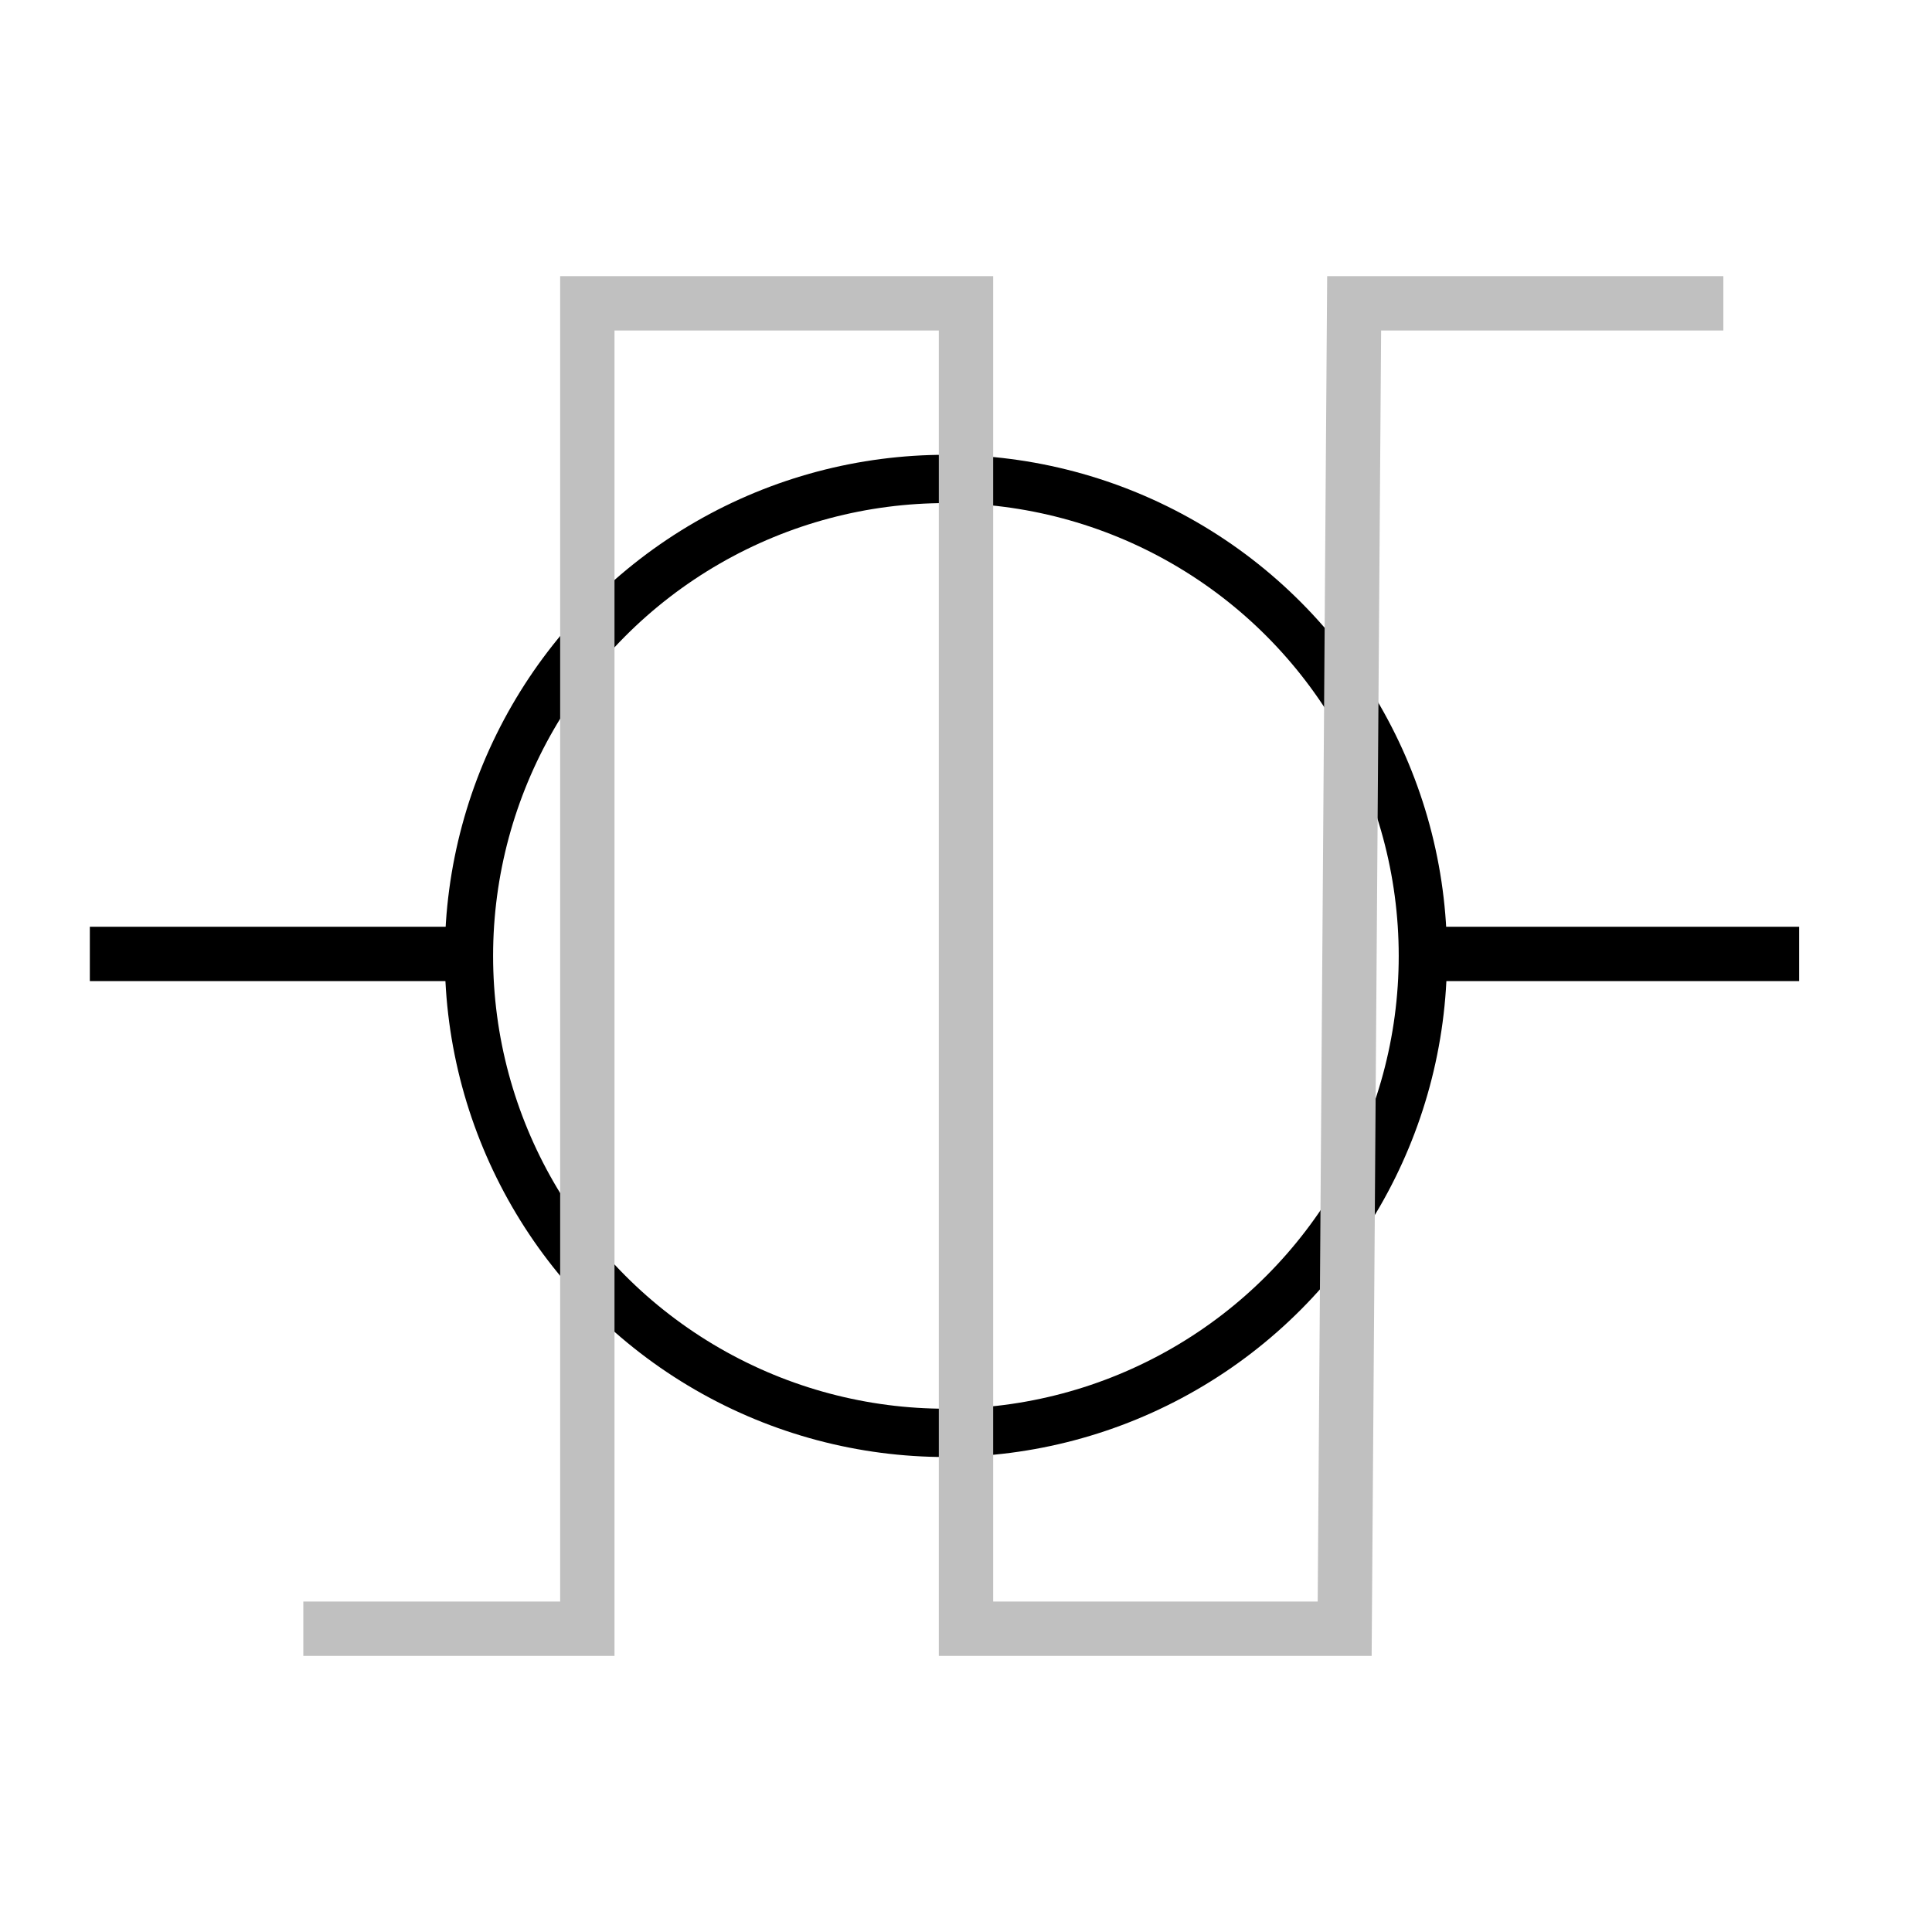<?xml version="1.0" encoding="utf-8"?>
<!-- Generator: Adobe Illustrator 14.0.0, SVG Export Plug-In . SVG Version: 6.00 Build 43363)  -->
<!DOCTYPE svg PUBLIC "-//W3C//DTD SVG 1.1//EN" "http://www.w3.org/Graphics/SVG/1.1/DTD/svg11.dtd">
<svg version="1.1" id="Calque_2" xmlns="http://www.w3.org/2000/svg" xmlns:xlink="http://www.w3.org/1999/xlink" x="0px" y="0px"
	 width="40px" height="40px" viewBox="0 0 40 40" enable-background="new 0 0 40 40" xml:space="preserve">
<line fill="none" stroke="#000000" stroke-width="1.125" x1="1.86" y1="19.75" x2="9.625" y2="19.75"/>
<line fill="none" stroke="#000000" stroke-width="1.125" x1="29.485" y1="19.75" x2="37.25" y2="19.75"/>
<circle fill="none" stroke="#000000" cx="19.584" cy="19.791" r="9.875"/>
<polyline fill="none" stroke="#C0C0C0" stroke-width="1.125" points="6.28,33.721 12.16,33.721 12.16,6.28 20,6.28 20,33.721 
	27.84,33.721 28.036,6.28 35.68,6.28 "/>
</svg>
